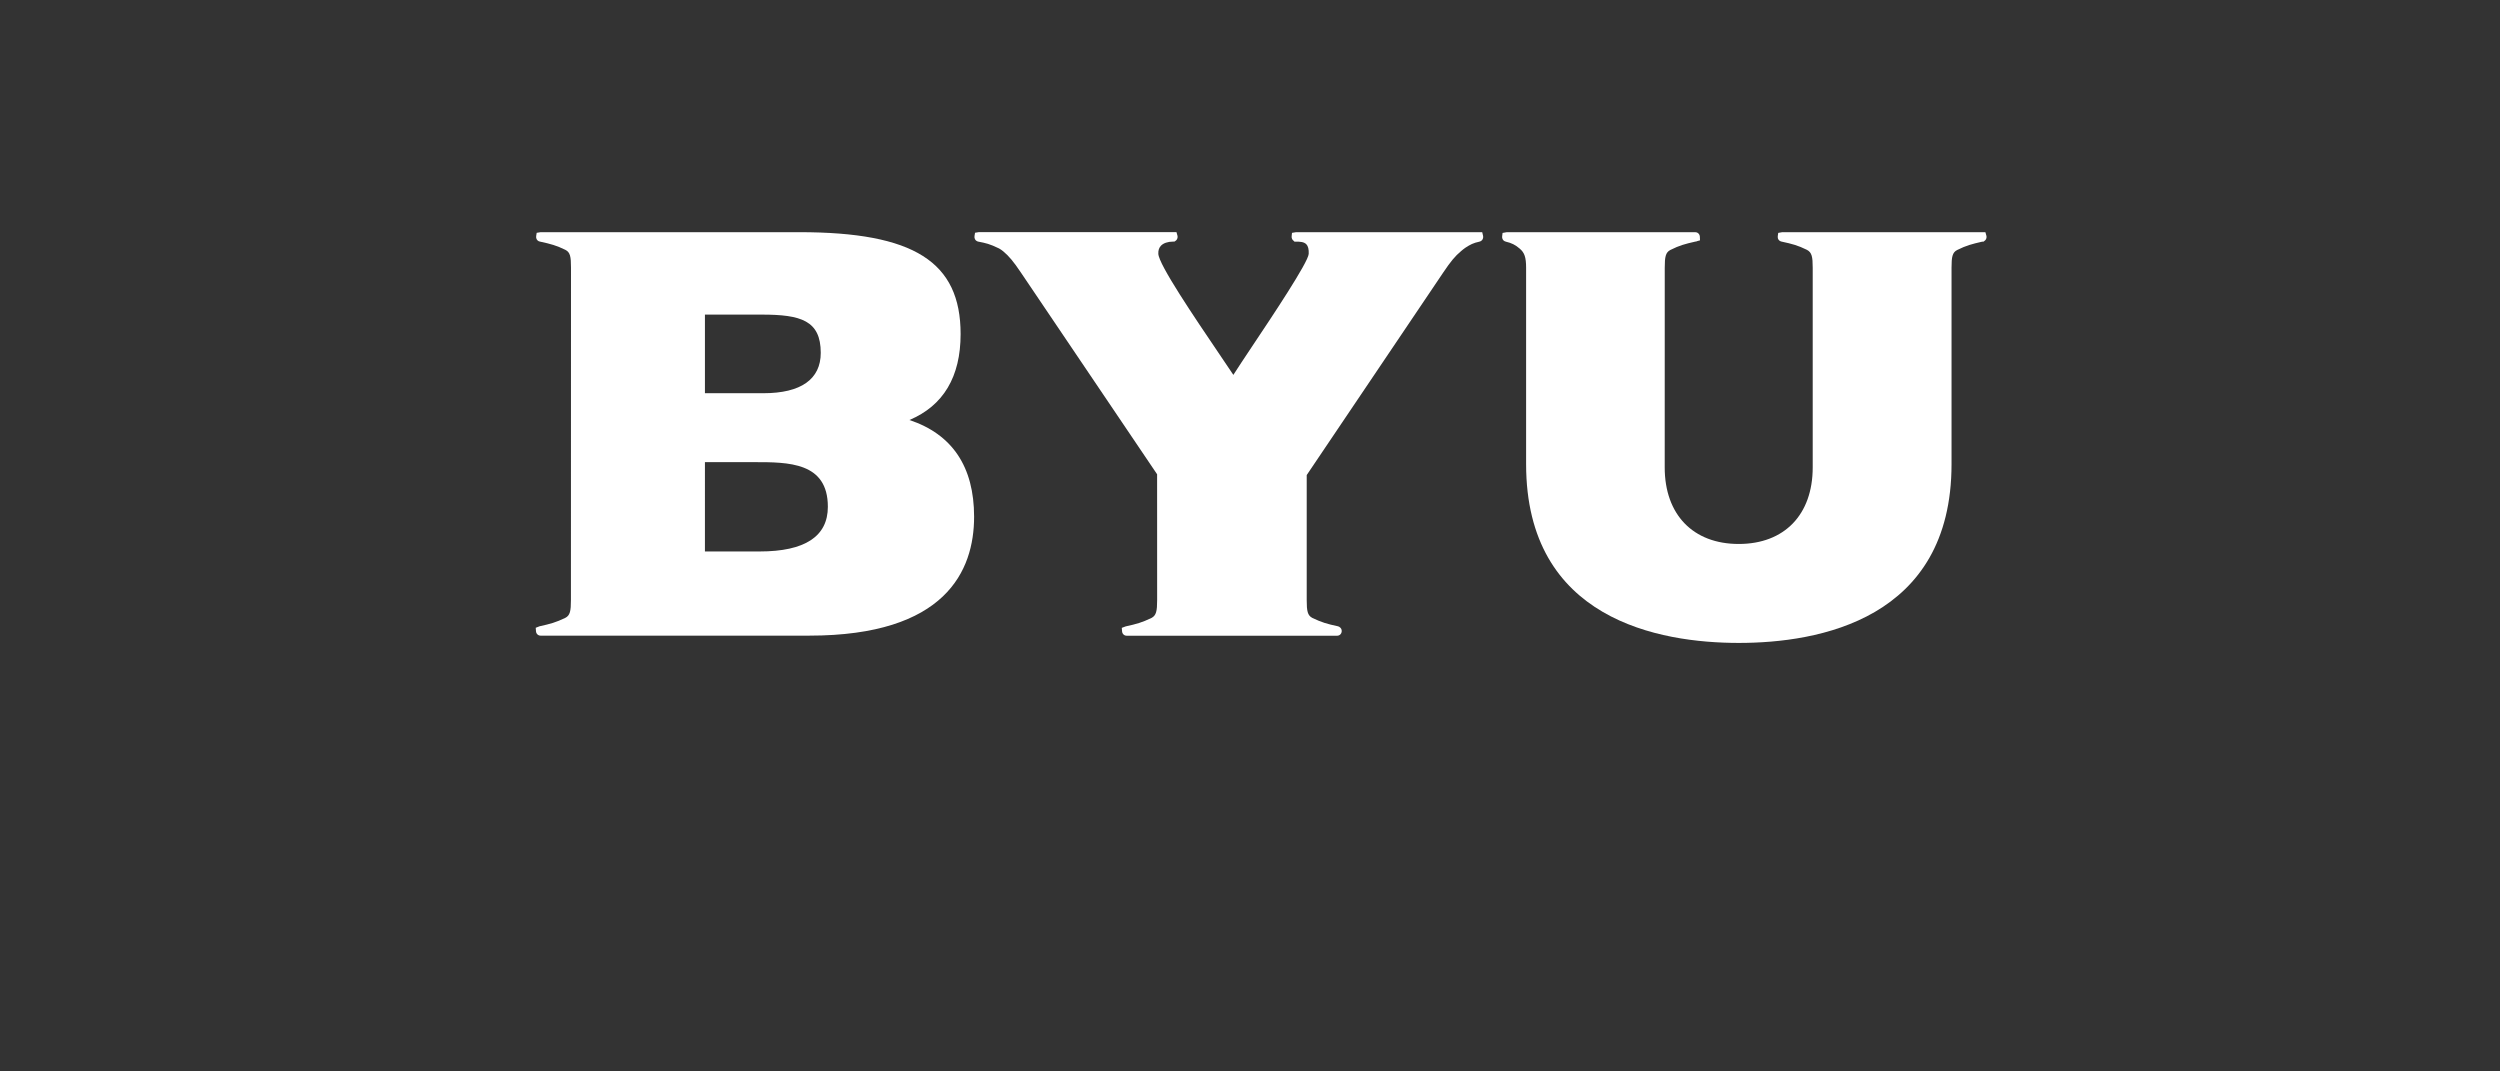 <svg version="1.1" xmlns="http://www.w3.org/2000/svg" viewBox="0 0 70 30" width="70" height="30" >
<rect x="0" y="0" width="70" height="30" fill="#333333" stroke="none"/>
<defs>  
  <filter id="shadow" x="-50%" y="-50%" width="200%" height="200%">
    <feOffset result="offOut" in="SourceGraphic" dx="0" dy="0" />
    <feColorMatrix result="matrixOut" in="offOut" type="matrix"
      values="0.0 0 0 0 0 0 0.098 0 0 0 0 0 0.281 0 0 0 0 0 .4 0" />
    <feGaussianBlur result="blurOut" in="matrixOut" stdDeviation="3" />
    <feBlend in="SourceGraphic" in2="blurOut" mode="normal" />
  </filter>
</defs>

<g id="Monogram">
	<path id="B" fill="#FFFFFF" d="M25.464,11.76c0.951-0.401,1.433-1.21,1.433-2.406c0-2.026-1.308-2.853-4.516-2.853h-7.244
		l-0.11,0.018L15.013,6.61c-0.01,0.062,0.019,0.119,0.069,0.143l0.03,0.01c0.319,0.07,0.464,0.109,0.717,0.232
		c0.137,0.07,0.159,0.187,0.159,0.501l-0.002,9.301c0,0.313-0.024,0.436-0.159,0.504c-0.264,0.127-0.413,0.167-0.72,0.235L15,17.578
		l0.008,0.1c0.005,0.069,0.06,0.12,0.127,0.12h7.524c3.815,0,4.616-1.812,4.616-3.331C27.274,13.07,26.666,12.161,25.464,11.76z
		 M21.376,11.01h-1.638V8.809h1.592c1.095,0,1.651,0.165,1.651,1.071C22.981,10.619,22.426,11.01,21.376,11.01z M23.18,14.19
		c0,0.83-0.643,1.251-1.911,1.251h-1.531V12.94h1.367C22.078,12.939,23.18,12.939,23.18,14.19z"/>
	<path id="Y" fill="#FFFFFF" d="M41.502,6.501H36.29L36.176,6.52l-0.01,0.097c-0.005,0.052,0.018,0.1,0.056,0.126l0.023,0.023h0.045
		c0.11,0,0.222,0.005,0.288,0.074c0.049,0.051,0.072,0.141,0.066,0.267c-0.009,0.233-1.03,1.762-1.578,2.582
		c-0.226,0.34-0.417,0.626-0.532,0.808c-0.122-0.184-0.264-0.393-0.415-0.616c-0.667-0.985-1.677-2.475-1.686-2.776
		c-0.004-0.095,0.02-0.168,0.073-0.224c0.07-0.074,0.194-0.116,0.341-0.116l0.042-0.002l0.022-0.016
		c0.044-0.026,0.068-0.079,0.061-0.136l-0.031-0.112H27.41l-0.109,0.018L27.286,6.61c-0.01,0.065,0.022,0.125,0.076,0.146
		l0.027,0.009c0.213,0.041,0.319,0.063,0.585,0.192c0.023,0.012,0.09,0.056,0.114,0.078c0.162,0.135,0.288,0.285,0.497,0.596
		l3.814,5.649L32.4,16.8c0,0.311-0.025,0.433-0.159,0.503c-0.262,0.125-0.41,0.168-0.722,0.236L31.41,17.58l0.008,0.099
		c0.006,0.07,0.06,0.121,0.127,0.121h5.897c0.067,0,0.121-0.052,0.126-0.122c0.004-0.051-0.019-0.098-0.065-0.123l0.001-0.002
		l-0.038-0.016c-0.312-0.067-0.459-0.11-0.718-0.234c-0.136-0.069-0.16-0.191-0.16-0.501v-3.5l3.821-5.669
		c0.21-0.313,0.335-0.463,0.497-0.598c0.027-0.023,0.087-0.074,0.124-0.098c0.145-0.093,0.217-0.132,0.399-0.172l0.031-0.012
		c0.049-0.024,0.077-0.081,0.068-0.141L41.502,6.501z"/>
	<path id="U" fill="#FFFFFF" d="M55.591,6.501h-5.688l-0.113,0.02l-0.013,0.095c-0.008,0.068,0.029,0.128,0.1,0.147
		c0.318,0.069,0.463,0.108,0.716,0.232c0.138,0.072,0.163,0.193,0.163,0.5v5.592c0,1.324-0.793,2.144-2.071,2.144
		c-1.279,0-2.073-0.822-2.073-2.144l0.001-5.589c0-0.309,0.024-0.431,0.159-0.5c0.259-0.129,0.404-0.166,0.695-0.233
		c0.019,0,0.038-0.004,0.055-0.014L47.6,6.73l-0.004-0.103c-0.004-0.072-0.059-0.125-0.128-0.125h-5.282l-0.114,0.02L42.06,6.618
		c-0.006,0.055,0.018,0.106,0.06,0.131l0.042,0.017c0.163,0.038,0.268,0.09,0.388,0.194c0.137,0.114,0.181,0.246,0.181,0.539v5.496
		c0,4.357,3.732,5.007,5.957,5.007c2.224,0,5.955-0.65,5.955-5.007V7.497c0-0.307,0.024-0.429,0.158-0.497
		c0.258-0.128,0.404-0.165,0.698-0.233l0.043-0.002l0.021-0.018c0.043-0.026,0.067-0.078,0.059-0.135L55.591,6.501z"/>
</g>
</svg>
